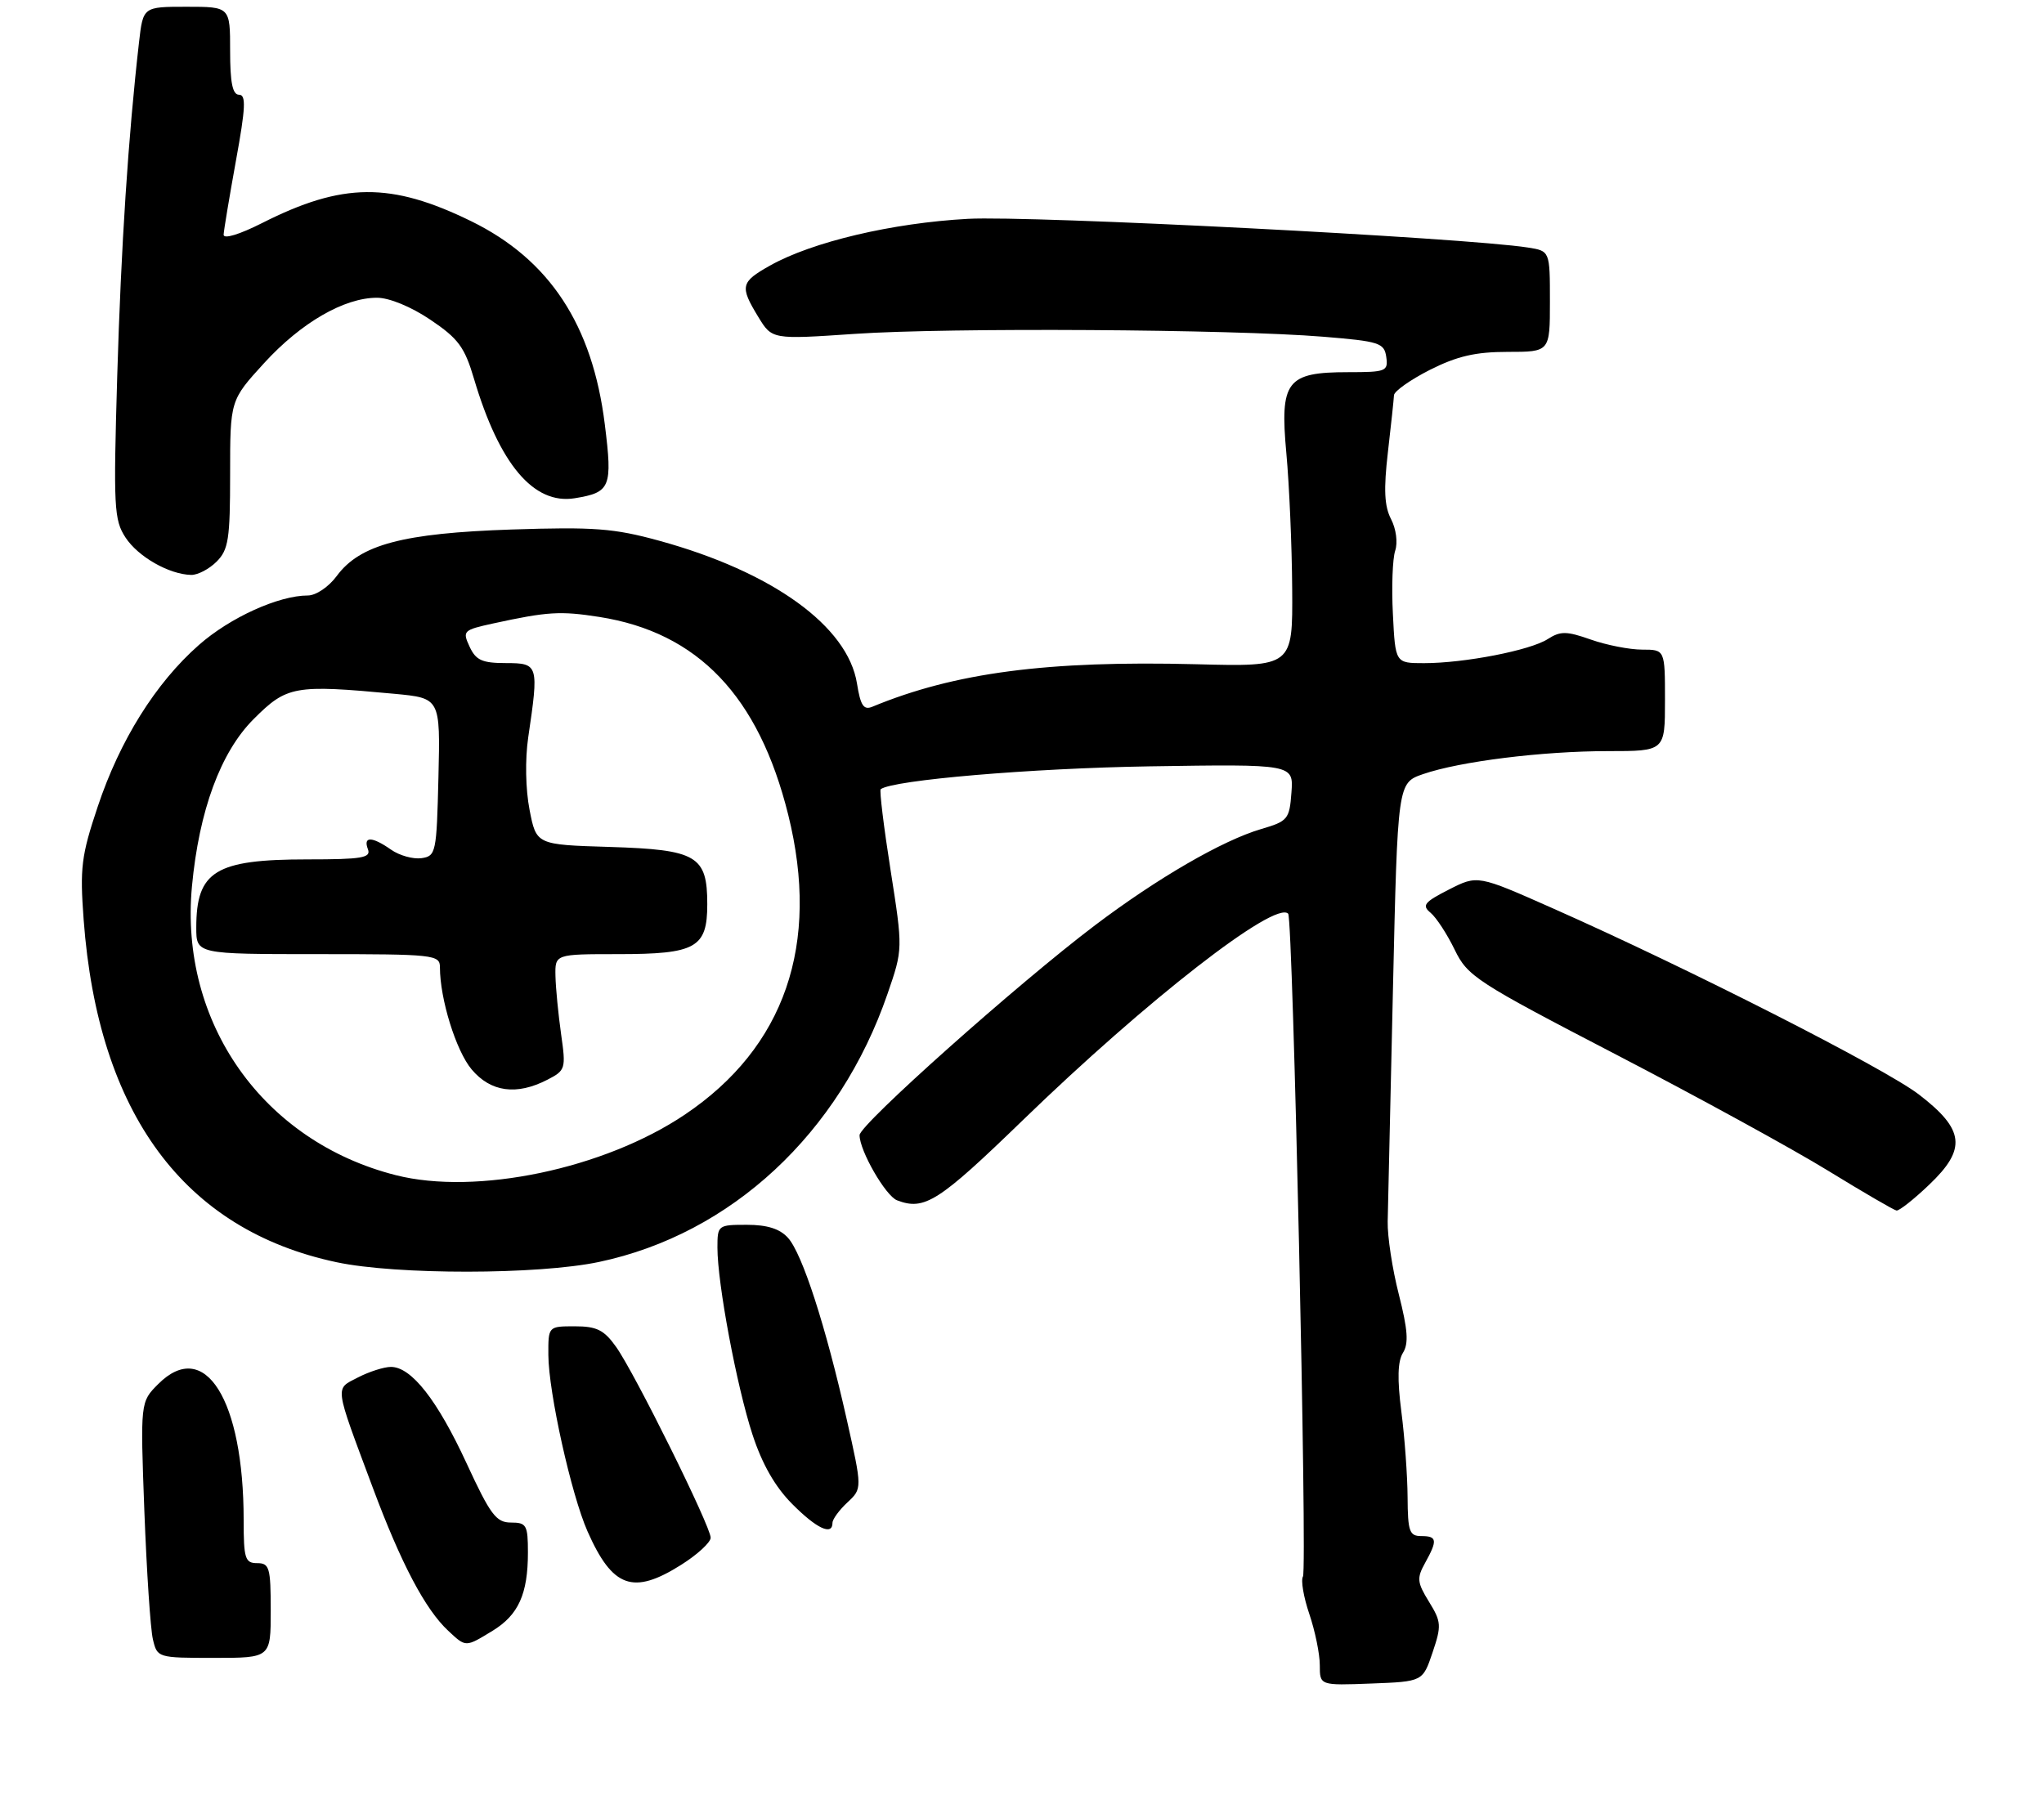 <?xml version="1.0" encoding="UTF-8" standalone="no"?>
<!DOCTYPE svg PUBLIC "-//W3C//DTD SVG 1.1//EN" "http://www.w3.org/Graphics/SVG/1.1/DTD/svg11.dtd" >
<svg xmlns="http://www.w3.org/2000/svg" xmlns:xlink="http://www.w3.org/1999/xlink" version="1.1" viewBox="0 0 302 266">
 <g >
 <path fill="currentColor"
d=" M 211.66 244.20 C 213.00 240.23 212.96 239.67 211.13 236.70 C 209.38 233.86 209.31 233.22 210.54 231.00 C 212.42 227.61 212.34 227.00 210.00 227.00 C 208.24 227.00 208.00 226.32 207.97 221.25 C 207.95 218.09 207.54 212.40 207.05 208.61 C 206.43 203.80 206.50 201.17 207.29 199.91 C 208.15 198.53 208.00 196.51 206.68 191.30 C 205.72 187.56 204.98 182.70 205.03 180.50 C 205.08 178.30 205.44 162.82 205.81 146.10 C 206.50 115.70 206.50 115.70 210.25 114.40 C 215.69 112.52 227.89 111.00 237.57 111.00 C 246.00 111.00 246.00 111.00 246.00 103.50 C 246.00 96.00 246.00 96.00 242.63 96.00 C 240.77 96.00 237.36 95.33 235.06 94.52 C 231.45 93.25 230.56 93.24 228.68 94.44 C 226.10 96.11 216.36 98.00 210.40 98.00 C 206.16 98.00 206.16 98.00 205.80 90.75 C 205.59 86.76 205.75 82.55 206.14 81.38 C 206.54 80.18 206.28 78.17 205.53 76.72 C 204.54 74.81 204.42 72.35 205.06 66.84 C 205.53 62.80 205.93 59.01 205.96 58.41 C 205.98 57.82 208.37 56.13 211.26 54.66 C 215.29 52.63 218.00 52.00 222.76 52.00 C 229.00 52.00 229.00 52.00 229.00 44.55 C 229.00 37.09 229.00 37.09 225.75 36.58 C 216.45 35.12 152.30 31.83 143.00 32.34 C 131.82 32.95 120.01 35.74 113.76 39.25 C 109.42 41.69 109.28 42.31 112.04 46.84 C 114.07 50.17 114.07 50.17 126.29 49.34 C 140.12 48.39 181.93 48.65 195.50 49.76 C 203.81 50.44 204.52 50.67 204.82 52.75 C 205.12 54.87 204.79 55.00 199.18 55.00 C 190.08 55.00 189.08 56.32 190.06 67.00 C 190.49 71.67 190.88 80.68 190.92 87.01 C 191.00 98.53 191.00 98.53 176.75 98.16 C 154.76 97.60 141.05 99.40 128.89 104.44 C 127.60 104.97 127.14 104.27 126.62 101.01 C 125.26 92.53 114.13 84.50 97.37 79.90 C 90.70 78.07 87.76 77.85 75.58 78.25 C 59.53 78.79 53.19 80.47 49.76 85.11 C 48.57 86.73 46.68 88.00 45.49 88.00 C 41.17 88.00 33.98 91.26 29.38 95.32 C 23.00 100.93 17.69 109.43 14.43 119.23 C 12.01 126.46 11.79 128.26 12.36 135.92 C 14.49 164.56 27.19 181.75 49.73 186.53 C 58.60 188.41 79.50 188.39 88.50 186.49 C 108.03 182.37 124.04 167.49 131.13 146.87 C 133.41 140.25 133.41 140.25 131.58 128.58 C 130.57 122.17 129.92 116.79 130.12 116.63 C 131.90 115.27 152.39 113.53 169.81 113.25 C 191.12 112.92 191.12 112.92 190.81 117.11 C 190.52 121.07 190.28 121.36 186.32 122.52 C 180.62 124.20 171.03 129.75 161.78 136.74 C 150.43 145.32 127.00 166.20 127.00 167.75 C 127.00 170.05 130.84 176.72 132.54 177.38 C 136.59 178.93 138.64 177.63 151.10 165.56 C 169.44 147.78 188.44 133.00 190.33 135.03 C 191.03 135.79 193.17 231.91 192.51 232.98 C 192.18 233.52 192.60 236.01 193.45 238.51 C 194.30 241.02 195.00 244.42 195.00 246.08 C 195.00 249.08 195.00 249.08 202.60 248.79 C 210.21 248.50 210.21 248.50 211.66 244.20 Z  M 40.00 238.00 C 40.00 231.67 39.81 231.00 38.00 231.00 C 36.21 231.00 36.00 230.33 36.00 224.64 C 36.00 206.82 30.25 197.66 23.38 204.53 C 20.73 207.18 20.73 207.18 21.33 223.34 C 21.67 232.23 22.23 240.74 22.59 242.25 C 23.23 244.98 23.29 245.00 31.62 245.00 C 40.00 245.00 40.00 245.00 40.00 238.00 Z  M 72.77 241.00 C 76.60 238.66 78.00 235.57 78.00 229.43 C 78.00 225.37 77.79 225.00 75.49 225.00 C 73.31 225.00 72.45 223.85 68.94 216.25 C 64.62 206.90 60.78 202.00 57.76 202.00 C 56.74 202.00 54.55 202.70 52.90 203.55 C 49.45 205.34 49.32 204.42 55.09 219.88 C 59.27 231.08 62.83 237.83 66.23 241.00 C 68.86 243.45 68.75 243.45 72.77 241.00 Z  M 100.64 231.25 C 103.04 229.74 105.00 227.93 105.00 227.24 C 105.00 225.56 93.77 202.88 91.02 199.03 C 89.25 196.54 88.17 196.00 84.93 196.00 C 81.00 196.00 81.00 196.00 81.02 200.25 C 81.05 205.77 84.40 220.85 86.80 226.29 C 90.50 234.65 93.53 235.74 100.64 231.25 Z  M 123.00 225.04 C 123.00 224.51 123.99 223.16 125.20 222.03 C 127.40 219.98 127.40 219.98 125.10 209.74 C 122.01 195.99 118.54 185.25 116.42 182.92 C 115.22 181.59 113.36 181.00 110.35 181.00 C 106.08 181.00 106.00 181.06 106.00 184.37 C 106.00 189.68 108.85 204.87 111.18 212.00 C 112.61 216.38 114.53 219.73 117.04 222.25 C 120.66 225.90 123.00 226.99 123.00 225.04 Z  M 285.03 175.08 C 290.60 169.78 290.28 166.93 283.50 161.73 C 278.40 157.83 249.45 143.10 229.40 134.22 C 218.31 129.30 218.31 129.30 214.07 131.46 C 210.42 133.32 210.05 133.80 211.37 134.89 C 212.21 135.59 213.81 138.04 214.92 140.33 C 216.83 144.28 218.07 145.09 238.81 155.86 C 250.84 162.11 264.92 169.82 270.09 173.00 C 275.27 176.18 279.82 178.83 280.21 178.89 C 280.60 178.95 282.77 177.24 285.03 175.08 Z  M 32.00 83.00 C 33.76 81.24 34.00 79.67 34.00 70.08 C 34.00 59.16 34.00 59.16 39.03 53.65 C 44.49 47.68 50.85 44.00 55.70 44.00 C 57.51 44.00 60.75 45.33 63.59 47.25 C 67.72 50.03 68.65 51.29 70.04 56.00 C 73.78 68.60 78.85 74.61 84.91 73.63 C 90.21 72.77 90.52 72.02 89.36 62.71 C 87.54 48.02 81.19 38.36 69.62 32.69 C 57.76 26.89 50.63 26.94 38.75 32.95 C 35.37 34.66 33.02 35.37 33.04 34.68 C 33.07 34.03 33.89 29.11 34.86 23.75 C 36.29 15.91 36.38 14.00 35.32 14.00 C 34.36 14.00 34.00 12.22 34.00 7.50 C 34.00 1.00 34.00 1.00 27.57 1.00 C 21.14 1.00 21.14 1.00 20.54 6.25 C 18.95 20.17 17.89 36.36 17.32 55.56 C 16.75 74.99 16.84 76.83 18.55 79.44 C 20.41 82.28 24.99 84.89 28.25 84.96 C 29.21 84.98 30.90 84.10 32.00 83.00 Z  M 58.46 173.66 C 38.85 168.67 26.49 151.15 28.36 130.99 C 29.41 119.79 32.59 111.14 37.49 106.25 C 42.39 101.35 43.50 101.15 58.28 102.53 C 65.06 103.17 65.06 103.17 64.78 114.83 C 64.51 126.05 64.41 126.51 62.27 126.82 C 61.04 126.99 59.02 126.43 57.79 125.57 C 54.97 123.59 53.62 123.56 54.36 125.50 C 54.85 126.77 53.47 127.00 45.42 127.00 C 31.82 127.00 29.00 128.73 29.00 137.08 C 29.00 141.00 29.00 141.00 47.00 141.00 C 64.18 141.00 65.00 141.09 65.00 142.95 C 65.00 147.63 67.38 155.29 69.68 158.03 C 72.50 161.39 76.33 161.91 80.88 159.56 C 83.56 158.18 83.63 157.94 82.90 152.81 C 82.49 149.89 82.11 146.04 82.07 144.25 C 82.00 141.00 82.00 141.00 91.31 141.00 C 102.83 141.00 104.50 140.07 104.50 133.62 C 104.50 126.46 102.97 125.56 90.09 125.16 C 79.24 124.83 79.24 124.83 78.24 119.66 C 77.65 116.63 77.57 112.24 78.04 109.00 C 79.63 98.22 79.57 98.00 74.75 97.99 C 71.23 97.99 70.31 97.57 69.38 95.56 C 68.30 93.24 68.44 93.10 72.88 92.13 C 80.91 90.38 82.79 90.27 88.55 91.17 C 103.12 93.46 112.10 102.86 116.46 120.41 C 121.21 139.55 115.96 154.79 101.18 164.72 C 89.25 172.74 70.37 176.69 58.46 173.66 Z "/>
</g>
</svg>